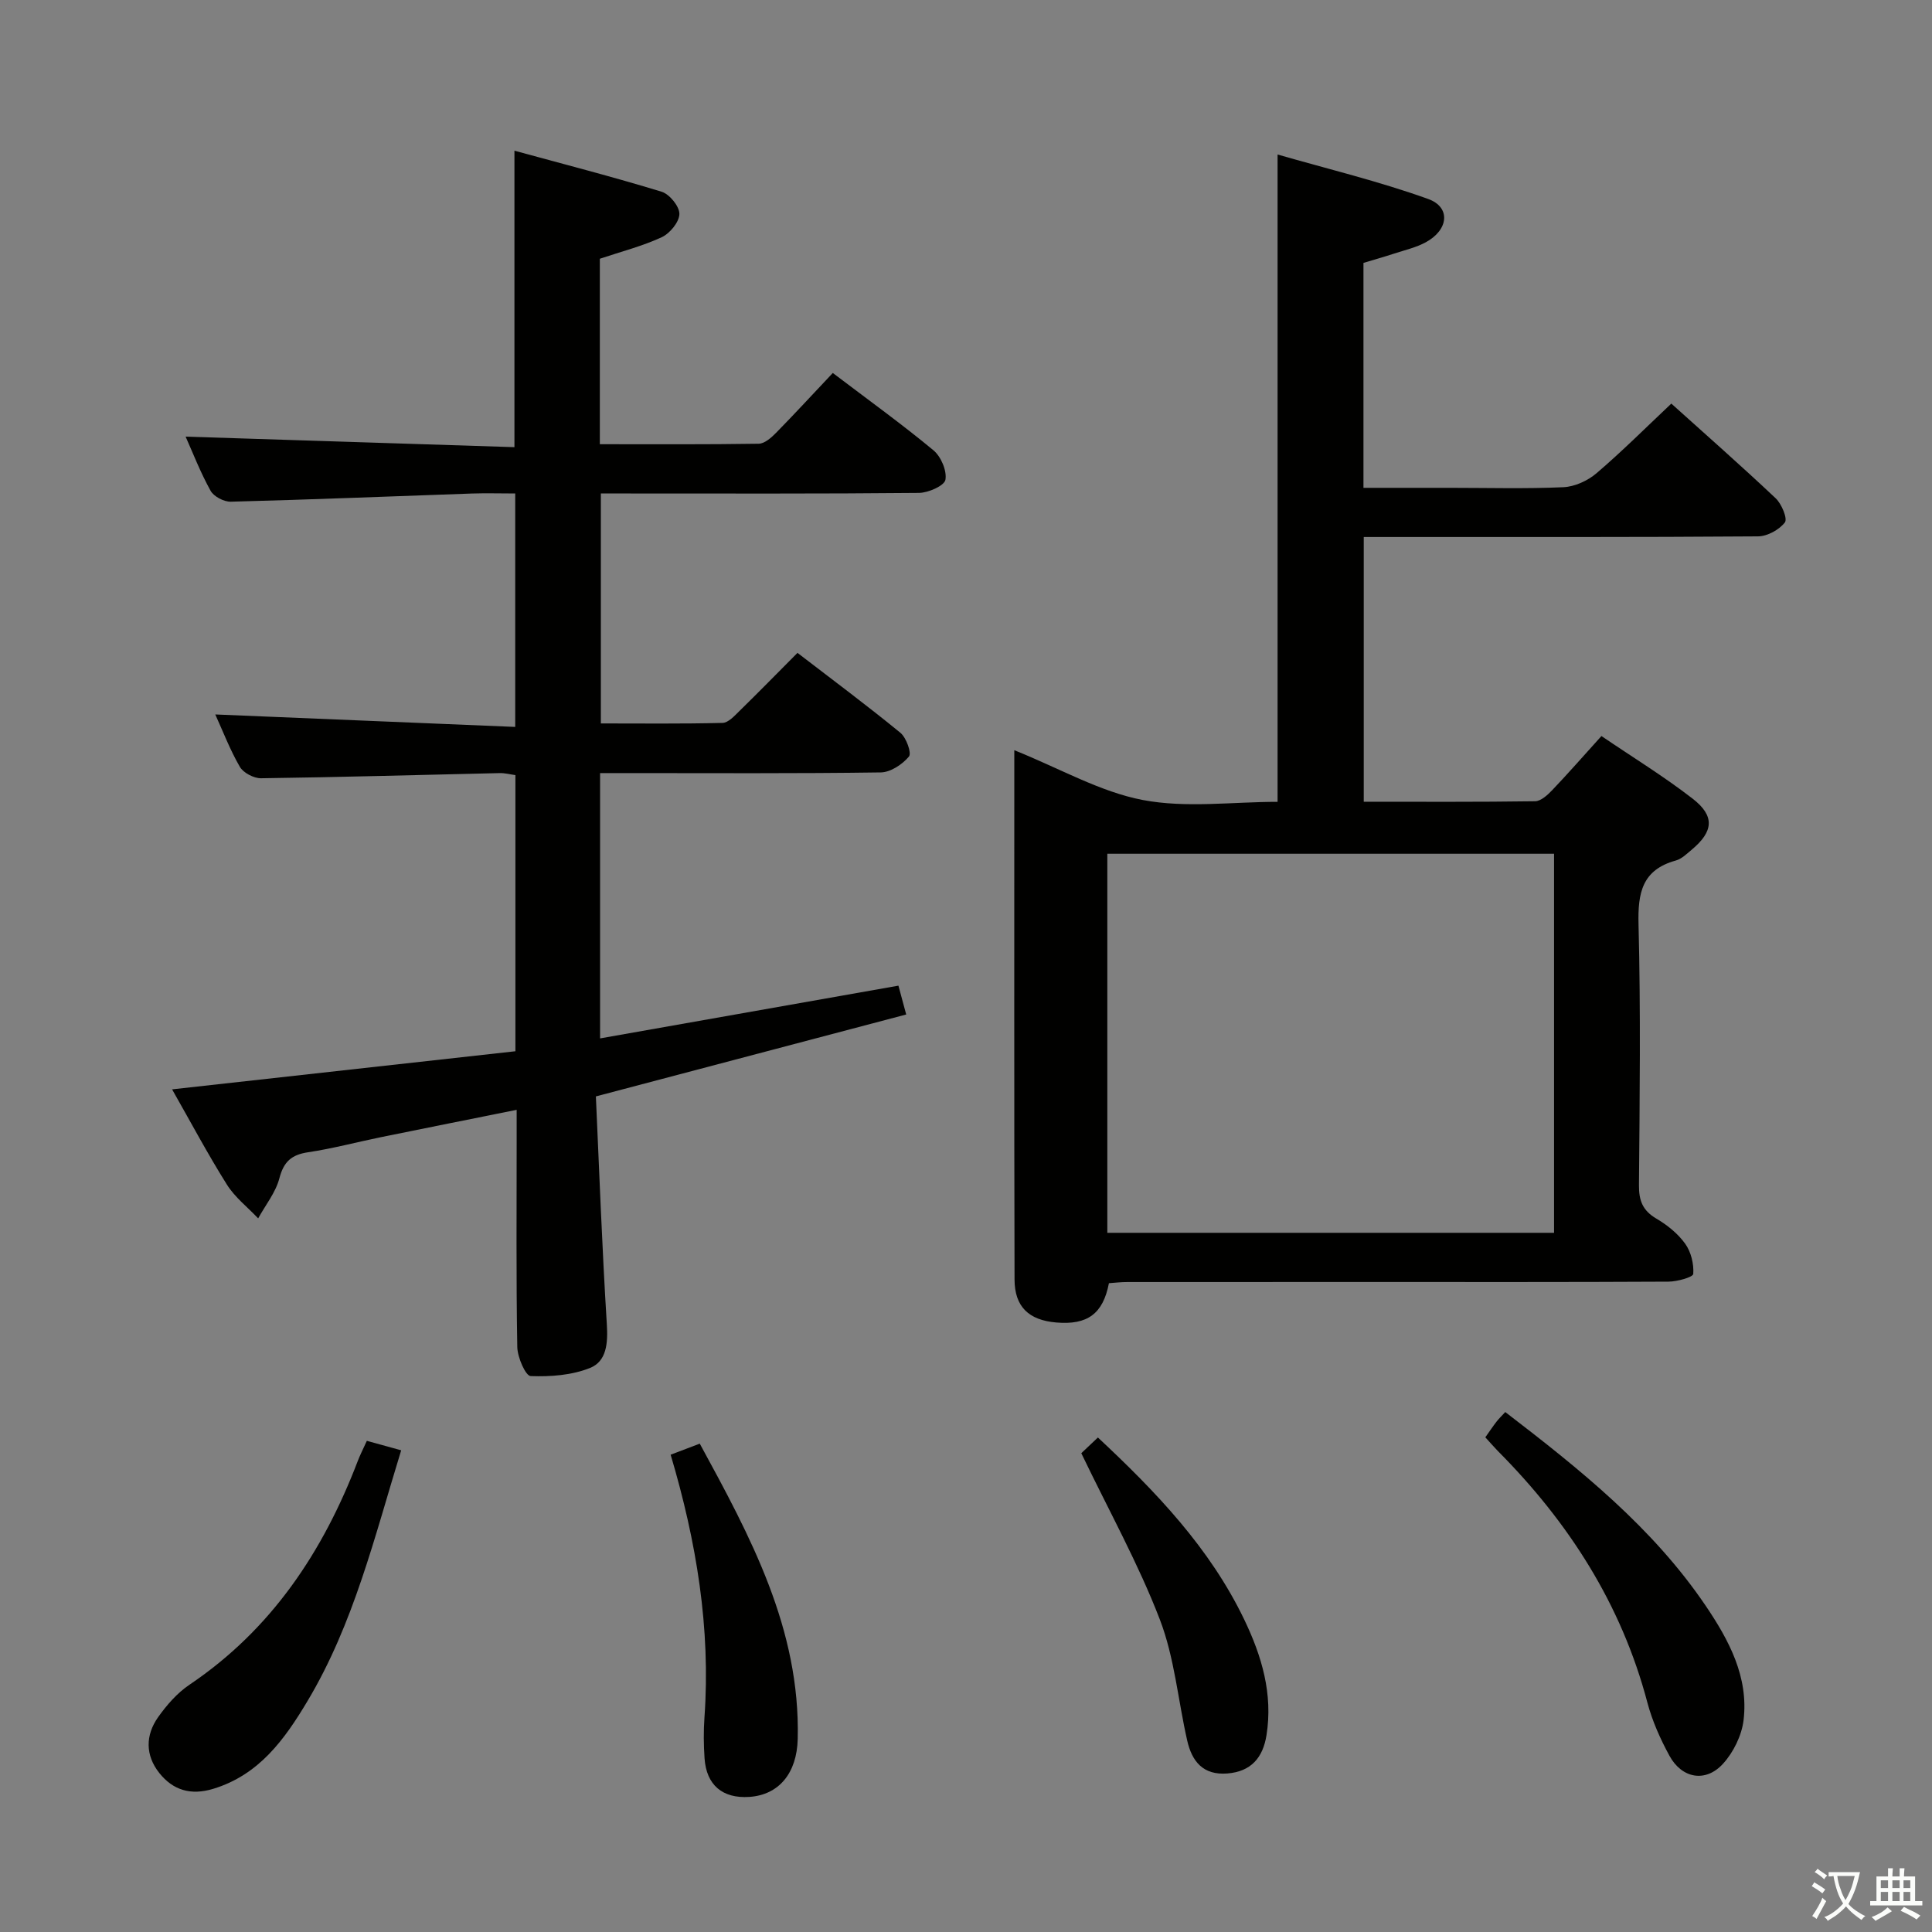 <svg enable-background="new 0 0 400 400" viewBox="0 0 400 400" xmlns="http://www.w3.org/2000/svg"><rect x="0" y="0" width="400" height="400" fill="#808080" stroke="none"/><path d="m377.9 391.2c-.2.3-.4.5-.6.8-.7-.6-1.4-1-2.2-1.5.2-.3.4-.5.5-.8.6.4 1.4.8 2.3 1.5zm-1.8 6.1c-.2-.2-.5-.4-.9-.6.4-.6.8-1.2 1.2-1.9s.7-1.3.9-1.9c.3.3.5.5.8.7-.7 1.3-1.4 2.6-2 3.7zm2.2-9c-.3.3-.5.5-.6.8-.6-.6-1.3-1.1-2-1.5.3-.3.5-.5.6-.7.6.5 1.3.9 2 1.4zm.3.2v-.9h2 4.5c-.3 1.3-.6 2.5-1 3.6s-.9 2.1-1.4 3c.4.5 1 1 1.6 1.4s1.2.8 1.9 1.1c-.3.2-.5.4-.8.8-.4-.3-1-.7-1.6-1.2s-1.2-1.1-1.6-1.6c-.5.6-1.1 1.1-1.7 1.6s-1.4.9-2.1 1.4c-.1-.3-.3-.5-.7-.8.6-.2 1.2-.5 1.9-1s1.4-1.1 2-1.8c-.5-.8-.9-1.6-1.2-2.5s-.6-2-.8-3.2c-.4.1-.7.1-1 .1zm2.5 2.7c.3 1 .7 1.7 1 2.2.3-.5.6-1.1 1-2s.6-1.9.9-3h-3.2-.4c.1.9.3 1.8.7 2.8z" fill="#fbfcfa"/><path d="m396.5 388.5v1.5 3.6h1.5v.9c-.4 0-1 0-1.7 0h-7.9c-.5 0-.9 0-1.2 0v-.9h1.3v-3.5c0-.7 0-1.2 0-1.6h2.4c0-.8 0-1.4 0-1.7h1c0 .3-.1.8-.1 1.7h1.5c0-.8 0-1.4 0-1.7h1c0 .3-.1.9-.1 1.7zm-8.2 9.2c-.2-.3-.5-.5-.8-.8.8-.3 1.4-.6 1.9-.9s1-.7 1.4-1.1c.3.3.6.5.9.8-1.6 1-2.8 1.6-3.4 2zm2.6-6.8v-1.6h-1.5v1.6zm0 2.7v-1.9h-1.5v1.9zm2.4-2.7v-1.6h-1.5v1.6zm0 2.7v-1.9h-1.5v1.9zm.2 2 .7-.8c.4.2.9.5 1.6.8s1.3.7 1.8 1c-.3.3-.5.5-.8.8-.4-.3-1.5-1-3.3-1.8zm2-4.7v-1.6h-1.4v1.6zm0 2.7v-1.9h-1.4v1.9z" fill="#fbfcfa"/><g fill="#010100"><path d="m229.59 265.67c-1.22 6.34-4.44 8.69-10.9 8.14-5.66-.48-8.63-3.23-8.64-8.92-.09-36.46-.05-72.91-.05-109.57 9.6 3.87 17.8 8.63 26.6 10.31 8.97 1.71 18.52.38 27.91.38 0-44.45 0-88.5 0-134.02 10.5 3.02 21.03 5.56 31.16 9.2 4.75 1.7 4.26 6.4-.48 8.97-2.01 1.09-4.34 1.62-6.54 2.34-2.04.67-4.11 1.25-6.36 1.93v46.57h17.91c7.83 0 15.67.22 23.49-.13 2.35-.11 5.03-1.34 6.85-2.89 5.31-4.54 10.26-9.49 15.49-14.42 6.88 6.2 14.37 12.78 21.61 19.61 1.23 1.16 2.49 4.22 1.9 4.99-1.17 1.52-3.62 2.87-5.55 2.89-25.16.19-50.33.12-75.49.13-1.96 0-3.91 0-6.15 0v54.81c11.92 0 23.69.07 35.47-.1 1.21-.02 2.59-1.29 3.55-2.3 3.32-3.48 6.49-7.11 10.19-11.2 6.4 4.35 12.9 8.33 18.89 12.97 4.64 3.6 4.31 6.8-.21 10.57-1.02.85-2.07 1.9-3.28 2.23-6.98 1.93-7.89 6.69-7.72 13.23.46 17.99.24 35.99.09 53.99-.03 3.19.77 5.26 3.6 6.92 2.25 1.32 4.46 3.1 5.97 5.2 1.21 1.69 1.82 4.19 1.67 6.25-.05.68-3.32 1.59-5.12 1.6-20.66.11-41.33.07-61.99.07-16.66 0-33.33 0-49.99.01-1.31-.01-2.62.15-3.88.24zm-.33-88.91v78.48h92.49c0-26.28 0-52.21 0-78.48-30.9 0-61.6 0-92.49 0z"/><path d="m44.57 147.92c20.73.86 41.23 1.71 62.1 2.58 0-16.66 0-32.21 0-48.33-3.12 0-6.07-.09-9.02.01-16.62.58-33.23 1.26-49.86 1.69-1.42.04-3.53-1.07-4.19-2.26-2.14-3.86-3.74-8.02-5.17-11.21 22.59.72 45.29 1.45 68.08 2.18 0-20.74 0-40.46 0-61.38 10.25 2.8 20.42 5.42 30.46 8.49 1.64.5 3.71 3.03 3.69 4.61-.02 1.66-1.96 4.02-3.65 4.81-4.02 1.86-8.38 2.97-12.82 4.46v38.4c11.03 0 21.97.07 32.89-.1 1.22-.02 2.62-1.26 3.6-2.26 3.94-4.02 7.75-8.16 11.74-12.39 7.46 5.66 14.33 10.61 20.83 16 1.57 1.3 2.82 4.23 2.49 6.11-.22 1.23-3.53 2.7-5.47 2.72-20.33.2-40.67.12-61 .12-1.48 0-2.97 0-4.87 0v47.61c8.32 0 16.76.1 25.19-.11 1.2-.03 2.49-1.47 3.52-2.48 3.92-3.83 7.75-7.75 12-12.02 7.22 5.55 14.39 10.88 21.3 16.54 1.23 1.01 2.37 4.21 1.78 4.92-1.36 1.63-3.8 3.26-5.83 3.29-17.5.25-35 .14-52.5.14-1.79 0-3.58 0-5.62 0v54.93c20.59-3.64 40.94-7.24 61.77-10.92.45 1.66.9 3.35 1.61 5.97-21.2 5.6-42.14 11.12-64.25 16.96.7 15.39 1.28 31.32 2.27 47.22.24 3.86-.04 7.62-3.48 9-3.76 1.51-8.2 1.84-12.3 1.68-1.04-.04-2.72-3.88-2.76-6-.25-14.33-.13-28.66-.13-43 0-1.81 0-3.63 0-6.12-9.67 1.94-18.87 3.78-28.06 5.65-5.04 1.03-10.03 2.37-15.11 3.13-3.44.51-5.06 1.94-5.96 5.4-.77 2.94-2.88 5.54-4.39 8.29-2.19-2.32-4.83-4.36-6.49-7.02-3.95-6.29-7.45-12.87-11.33-19.69 23.93-2.66 47.4-5.26 71.08-7.89 0-19.3 0-38.07 0-57.17-1.04-.14-2.14-.44-3.23-.42-16.48.37-32.95.85-49.43 1.07-1.5.02-3.67-1.12-4.4-2.38-2.04-3.52-3.52-7.41-5.08-10.83z"/><path d="m75.95 298.31c2.53.7 4.71 1.3 7.11 1.96-5.51 17.91-9.82 35.88-19.38 51.89-4.73 7.92-10.01 15.32-19.58 18.21-4.59 1.38-8.26.29-11.11-3.28-2.92-3.67-2.9-7.82-.26-11.56 1.79-2.53 3.97-5.03 6.52-6.74 16.96-11.44 27.63-27.51 34.81-46.27.46-1.23 1.07-2.4 1.89-4.21z"/><path d="m307.52 297.58c.96-1.35 1.6-2.32 2.31-3.23.49-.64 1.08-1.2 1.82-2 15.46 11.86 30.53 23.9 41.51 40.13 4.8 7.09 8.89 14.72 7.83 23.64-.38 3.18-2.1 6.69-4.28 9.07-3.6 3.93-8.51 3.03-11.08-1.7-1.89-3.47-3.55-7.19-4.56-11-5.37-20.35-16.29-37.33-30.98-52.1-.8-.82-1.55-1.7-2.57-2.81z"/><path d="m138.85 301.18c2.25-.85 3.93-1.49 6.03-2.29 10.49 19.25 20.83 38.35 20.28 61.13-.17 7.14-3.93 11.6-10.02 12.01-5.53.37-8.89-2.44-9.27-7.98-.19-2.81-.22-5.65-.02-8.46 1.31-18.45-1.64-36.37-7-54.41z"/><path d="m223.87 300.87c.71-.67 2.01-1.9 3.44-3.25 12.07 11.27 23.17 22.88 30.29 37.68 3.64 7.57 5.98 15.44 4.61 23.98-.74 4.61-3.17 7.51-8.12 7.9-5.01.39-7.31-2.51-8.29-6.81-1.91-8.38-2.63-17.18-5.68-25.1-4.43-11.52-10.49-22.41-16.25-34.4z"/></g></svg>